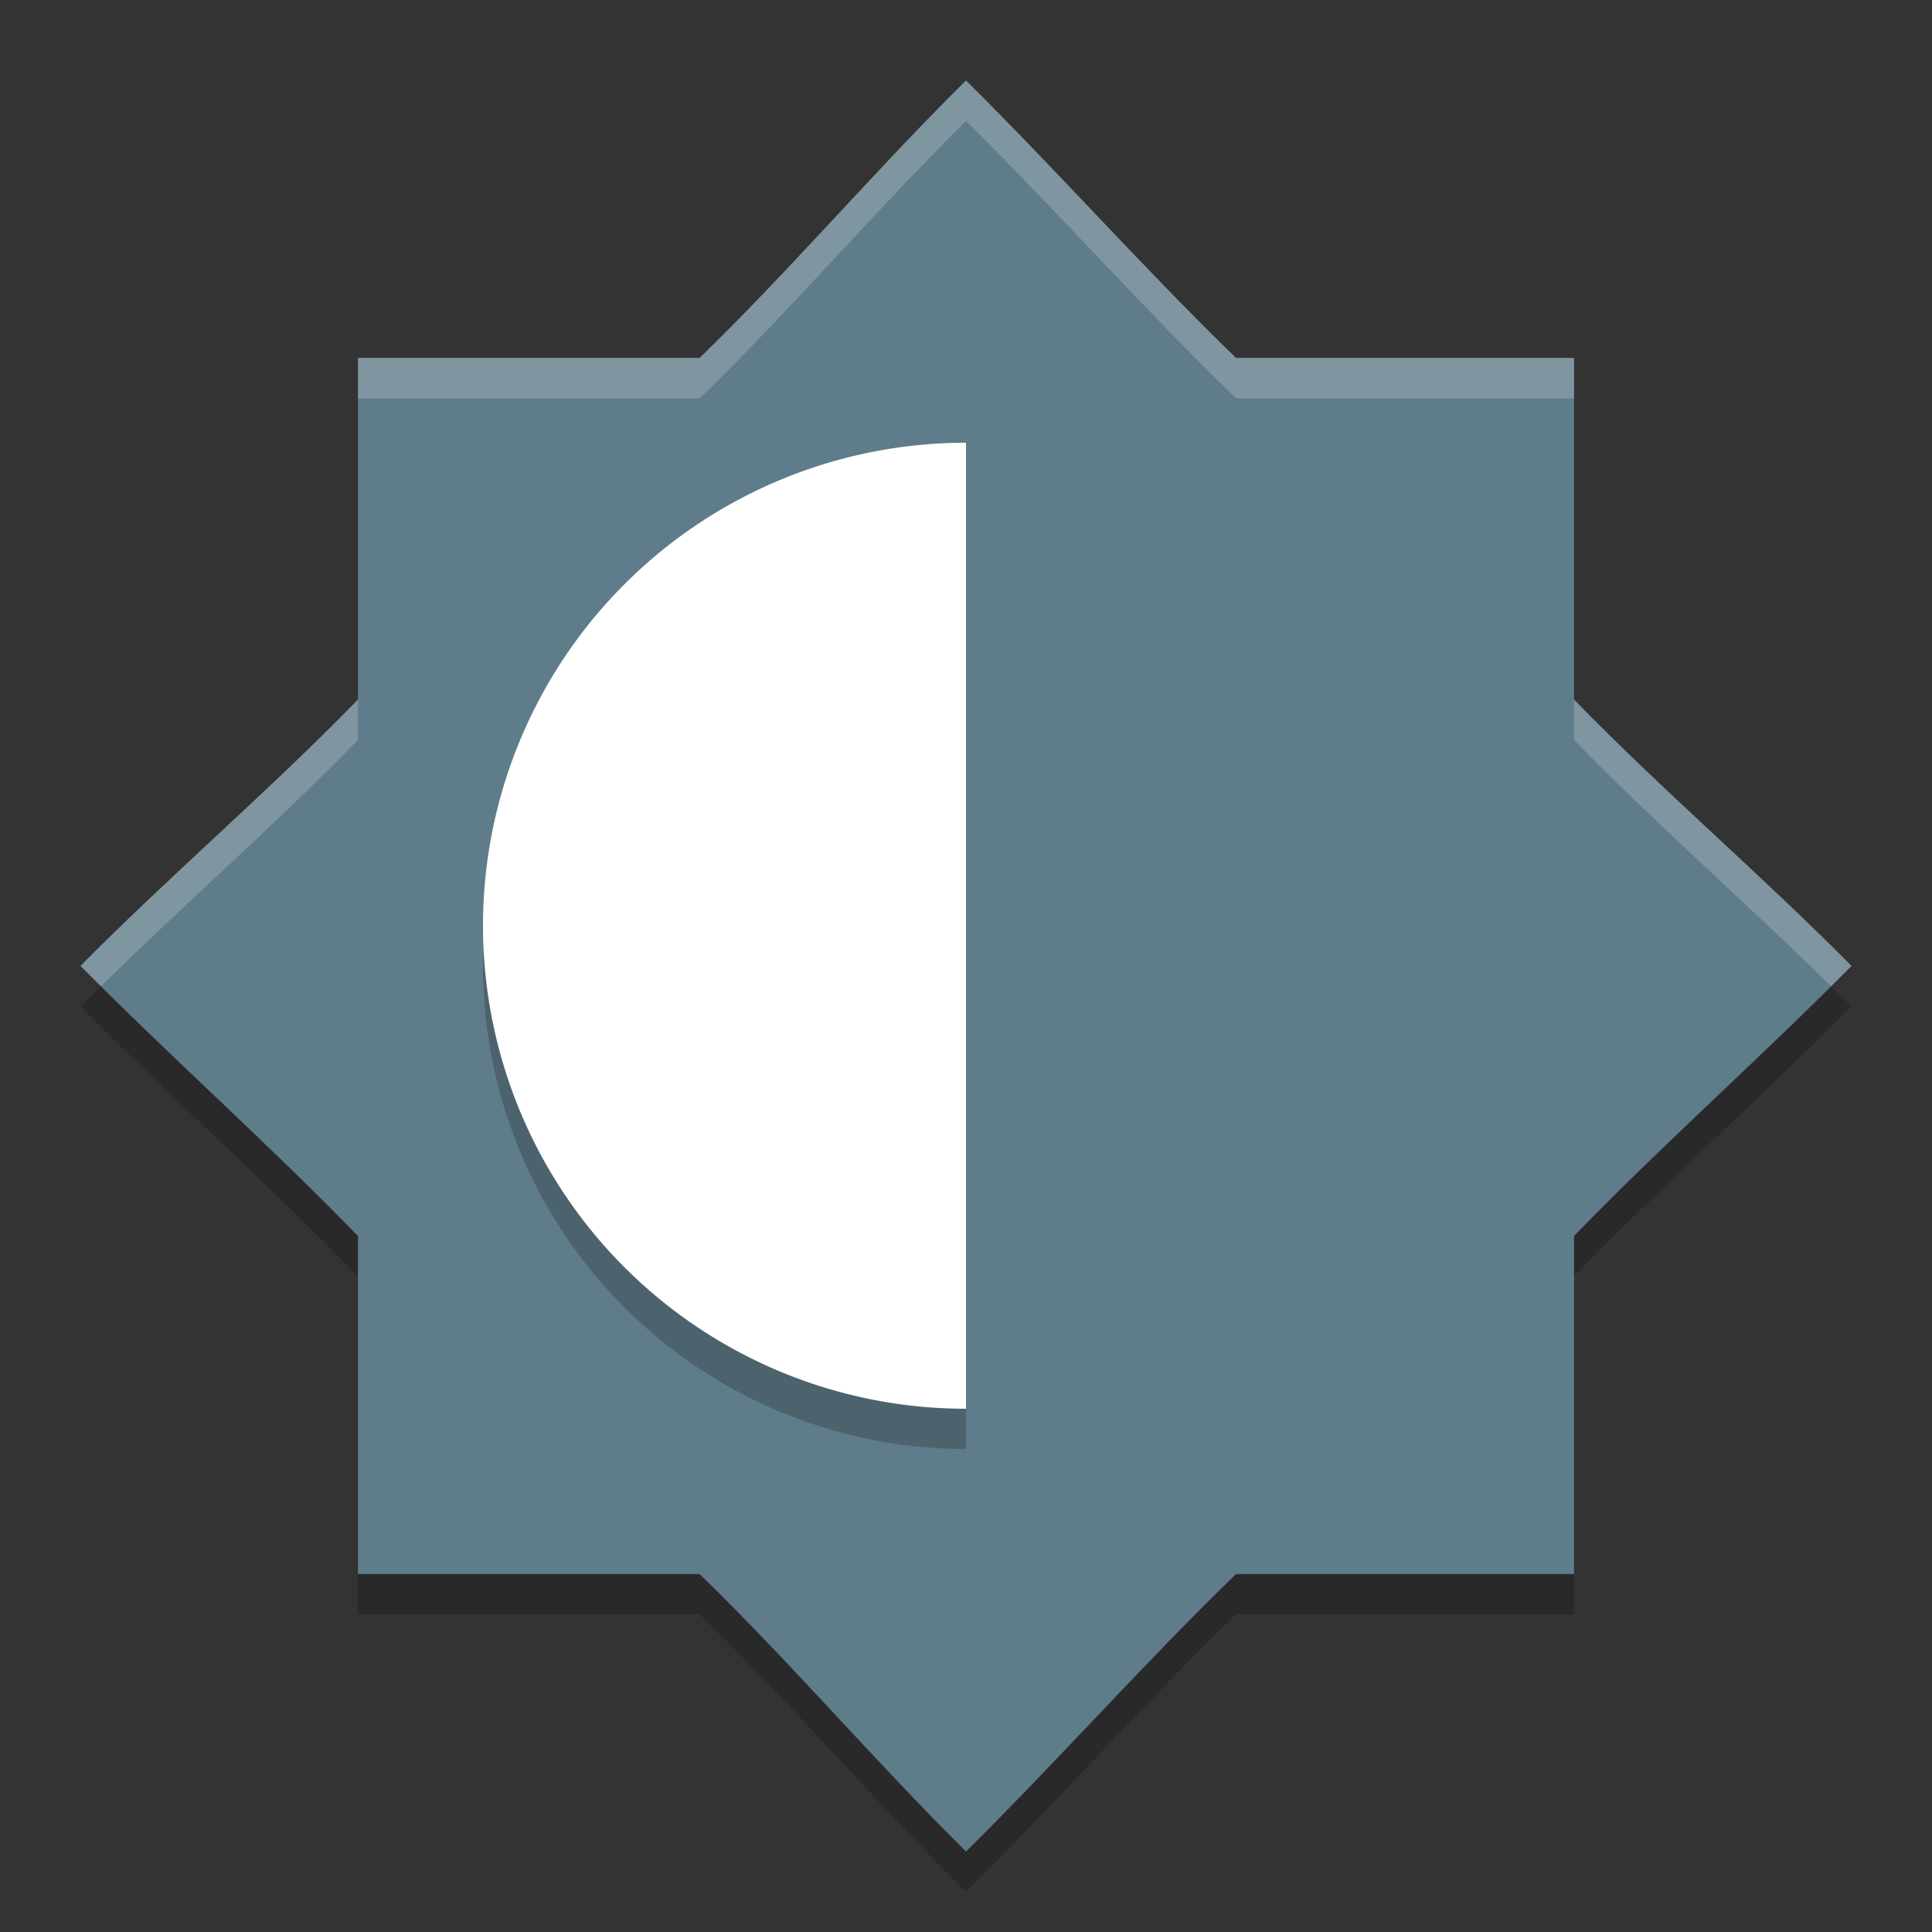 <svg xmlns="http://www.w3.org/2000/svg" width="48" height="48" version="1">
 <rect width="100%" height="100%" fill="#333333" stroke="none"/>
 <path fill="#5f7c8a" d="m24 2c-2.229 2.2-4.363 4.704-6.618 6.893h-8.489v8.489c-2.189 2.255-4.693 4.389-6.893 6.618 2.2 2.229 4.704 4.448 6.893 6.71v8.398h8.489c2.255 2.188 4.389 4.692 6.618 6.892 2.229-2.2 4.448-4.704 6.71-6.893h8.398v-8.4c2.188-2.261 4.692-4.477 6.892-6.706-2.2-2.229-4.704-4.363-6.893-6.618v-8.489h-8.398c-2.262-2.189-4.481-4.693-6.71-6.893zm0 12.936c-5.006 0-9.064 4.058-9.064 9.064 0 5.006 4.058 9.064 9.064 9.064z"/>
 <path opacity=".2" d="m24 12a12 12 0 0 0 -12 12 12 12 0 0 0 12 12v-24z"/>
 <path fill="#fff" d="m24 11a12 12 0 0 0 -12 12 12 12 0 0 0 12 12v-24z"/>
 <path fill="#fff" opacity=".2" d="m24 2c-2.229 2.199-4.362 4.703-6.617 6.891h-8.49v1.007h8.49c2.255-2.188 4.388-4.692 6.617-6.891 2.229 2.199 4.448 4.703 6.71 6.891h8.398v-1.007h-8.398c-2.262-2.188-4.481-4.692-6.71-6.891zm-15.107 15.377c-2.189 2.255-4.693 4.389-6.893 6.618 0.166 0.168 0.344 0.337 0.513 0.505 2.073-2.048 4.356-4.032 6.379-6.116v-1.007zm30.215 0v1.007c2.022 2.084 4.306 4.068 6.379 6.116 0.169-0.168 0.347-0.337 0.513-0.505-2.2-2.229-4.704-4.363-6.893-6.618z"/>
 <path opacity=".2" d="m2.51 24.502c-0.168 0.166-0.345 0.331-0.51 0.498 2.2 2.229 4.704 4.447 6.893 6.709v-1c-2.024-2.092-4.309-4.146-6.383-6.207zm42.98 0c-2.074 2.06-4.359 4.113-6.383 6.205v1c2.189-2.262 4.693-4.478 6.893-6.707-0.165-0.167-0.341-0.332-0.51-0.498zm-36.598 14.605v1h8.488c2.256 2.189 4.391 4.693 6.62 6.893 2.229-2.2 4.447-4.704 6.709-6.893h8.398v-1h-8.398c-2.262 2.189-4.48 4.693-6.709 6.893-2.229-2.2-4.364-4.704-6.619-6.893h-8.488z"/>
</svg>
